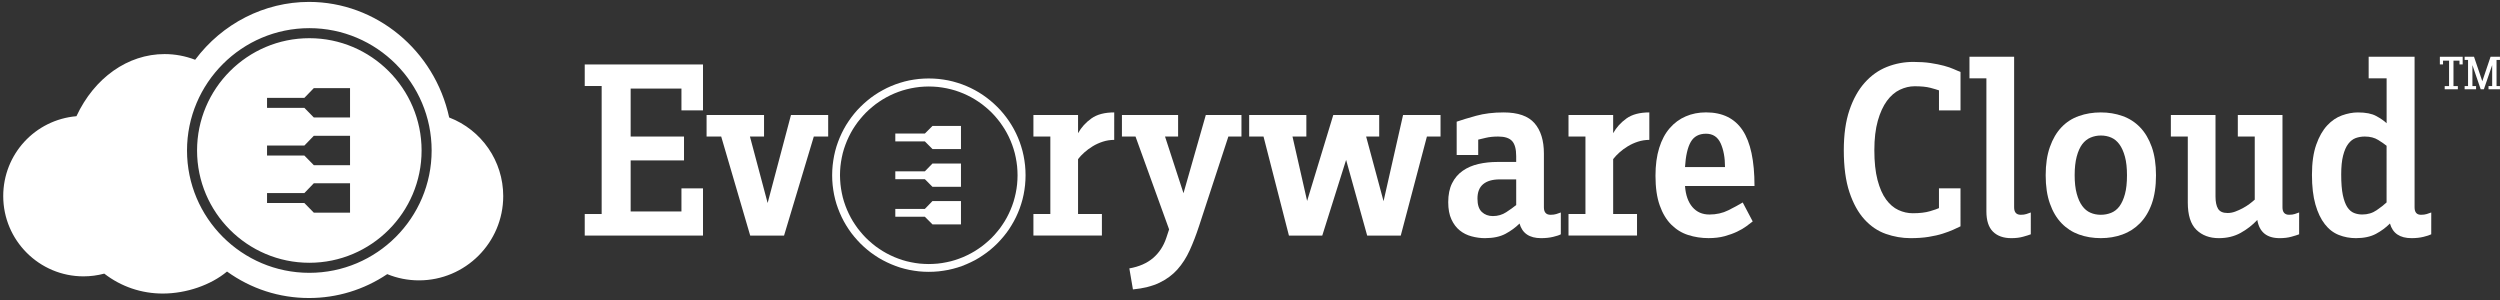<?xml version="1.0" encoding="utf-8"?>
<!-- Generator: Adobe Illustrator 13.0.1, SVG Export Plug-In . SVG Version: 6.00 Build 14948)  -->
<!DOCTYPE svg PUBLIC "-//W3C//DTD SVG 1.1//EN" "http://www.w3.org/Graphics/SVG/1.1/DTD/svg11.dtd">
<svg version="1.1" id="Layer_1" xmlns="http://www.w3.org/2000/svg" xmlns:xlink="http://www.w3.org/1999/xlink" x="0px" y="0px"
	 width="250px" height="30px" viewBox="0 0 250 30" enable-background="new 0 0 250 30" xml:space="preserve">
<rect x="0" y="0" width="250" height="30" fill="#333333" stroke="none"/>
<path fill="#FFFFFF" d="M30.934,3.819c-6.189,0-11.228,5.041-11.228,11.232c0,6.189,5.039,11.226,11.228,11.226
	c6.19,0,11.225-5.037,11.225-11.226C42.159,8.86,37.124,3.819,30.934,3.819z M35.004,21.268h-3.621l-0.946-0.965h-3.733v-0.996
	h3.733l0.946-0.982h3.621V21.268z M35.004,16.518h-3.621l-0.946-0.963h-3.733v-0.999h3.733l0.946-0.978h3.621V16.518z
	 M35.004,11.749h-3.621l-0.946-0.965h-3.733V9.786h3.733l0.946-0.975h3.621V11.749z M44.918,11.748
	c-1.46-6.717-7.301-11.557-14.016-11.557c-4.452,0-8.675,2.154-11.387,5.786c-0.987-0.378-2.014-0.569-3.061-0.569
	c-3.672,0-7.019,2.371-8.811,6.213c-4.134,0.357-7.32,3.798-7.32,7.99c0,4.424,3.6,8.025,8.024,8.025
	c0.705,0,1.403-0.093,2.079-0.273c1.692,1.305,3.712,1.992,5.859,1.992c2.345,0,4.802-0.851,6.417-2.201
	c2.413,1.734,5.237,2.648,8.2,2.648c2.794,0,5.491-0.824,7.822-2.388c1.009,0.413,2.076,0.623,3.174,0.623
	c4.646,0,8.425-3.78,8.425-8.427C50.323,16.111,48.165,12.993,44.918,11.748z M30.934,27.283c-6.744,0-12.233-5.487-12.233-12.232
	c0-6.747,5.489-12.235,12.233-12.235c6.745,0,12.23,5.488,12.23,12.235C43.164,21.796,37.68,27.283,30.934,27.283z"/>
<g>
	<polygon fill="#FFFFFF" points="89.531,13.356 89.531,14.139 92.485,14.139 93.247,14.904 96.097,14.904 96.097,12.594 
		93.247,12.594 92.485,13.356 	"/>
	<polygon fill="#FFFFFF" points="89.531,20.893 89.531,21.676 92.485,21.676 93.247,22.438 96.097,22.438 96.097,20.105 
		93.247,20.105 92.485,20.893 	"/>
	<polygon fill="#FFFFFF" points="89.531,17.135 89.531,17.917 92.485,17.917 93.247,18.682 96.097,18.682 96.097,16.352 
		93.247,16.352 92.485,17.135 	"/>
	<path fill="#FFFFFF" d="M83.215,17.527l0.012,0.494l0.038,0.492l0.062,0.482l0.083,0.475l0.108,0.469l0.129,0.457l0.154,0.445
		l0.174,0.439l0.192,0.427l0.213,0.417l0.233,0.404l0.254,0.396l0.268,0.379l0.287,0.362l0.304,0.349l0.321,0.34l0.337,0.32
		l0.35,0.303l0.362,0.287l0.38,0.266l0.392,0.256l0.409,0.232l0.416,0.211l0.425,0.192l0.441,0.177l0.446,0.153l0.458,0.128
		l0.467,0.109l0.475,0.082l0.482,0.064l0.493,0.037l0.496,0.012l0.5-0.012l0.492-0.037l0.482-0.064l0.476-0.082l0.471-0.109
		l0.458-0.128l0.45-0.153l0.441-0.177l0.425-0.192l0.421-0.211l0.404-0.232l0.391-0.256l0.378-0.266l0.367-0.287l0.35-0.303
		l0.336-0.32l0.322-0.34l0.304-0.349l0.288-0.362l0.271-0.379l0.25-0.396l0.234-0.404l0.215-0.417l0.192-0.427l0.175-0.439
		l0.15-0.445l0.133-0.457l0.108-0.469l0.084-0.475l0.062-0.482l0.037-0.492l0.013-0.494l-0.013-0.5l-0.037-0.493l-0.062-0.481
		l-0.084-0.476l-0.108-0.473l-0.133-0.457l-0.15-0.45l-0.175-0.441l-0.192-0.425l-0.215-0.421l-0.234-0.404l-0.25-0.392
		l-0.271-0.379l-0.288-0.366l-0.304-0.354l-0.322-0.333l-0.336-0.321l-0.35-0.304l-0.367-0.288l-0.378-0.271l-0.391-0.251
		l-0.404-0.232L97.07,8.798l-0.425-0.191l-0.441-0.175l-0.45-0.15l-0.458-0.133L94.825,8.04l-0.476-0.082l-0.482-0.063l-0.492-0.036
		l-0.5-0.013l-0.496,0.013l-0.493,0.036l-0.482,0.063L90.929,8.04l-0.467,0.109l-0.458,0.133l-0.446,0.15l-0.441,0.175l-0.425,0.191
		l-0.416,0.217l-0.409,0.232l-0.392,0.251l-0.38,0.271l-0.362,0.288l-0.35,0.304l-0.337,0.321l-0.321,0.333l-0.304,0.354
		l-0.287,0.366l-0.268,0.379l-0.254,0.392L84.38,12.91l-0.213,0.421l-0.192,0.425l-0.174,0.441l-0.154,0.45l-0.129,0.457
		l-0.108,0.473l-0.083,0.476l-0.062,0.481l-0.038,0.493L83.215,17.527L83.215,17.527z M83.999,17.527l0.012-0.455l0.034-0.451
		l0.058-0.443l0.079-0.438l0.096-0.43l0.121-0.42l0.142-0.412l0.158-0.4l0.18-0.396l0.195-0.383l0.212-0.371l0.233-0.358l0.247-0.35
		l0.267-0.333l0.279-0.325l0.291-0.309l0.309-0.292l0.325-0.278l0.333-0.267l0.35-0.246l0.359-0.232l0.37-0.213l0.383-0.196
		l0.396-0.18l0.4-0.157L90.24,9.05l0.422-0.118l0.429-0.1l0.438-0.078l0.445-0.059l0.45-0.033l0.455-0.013l0.458,0.013l0.45,0.033
		l0.445,0.059l0.438,0.078l0.43,0.1l0.425,0.118l0.412,0.142l0.4,0.157l0.395,0.18l0.384,0.196l0.371,0.213l0.358,0.232l0.35,0.246
		l0.333,0.267l0.325,0.278l0.309,0.292l0.292,0.309l0.278,0.325l0.263,0.333l0.245,0.35l0.233,0.358l0.213,0.371l0.196,0.383
		l0.178,0.396l0.158,0.4l0.139,0.412l0.121,0.42l0.096,0.43l0.079,0.438l0.058,0.443l0.033,0.451l0.013,0.455l-0.013,0.453
		l-0.033,0.449l-0.058,0.446l-0.079,0.437l-0.101,0.431l-0.116,0.419l-0.142,0.414l-0.158,0.398l-0.179,0.396l-0.195,0.383
		l-0.213,0.371l-0.233,0.357l-0.245,0.352l-0.268,0.331l-0.279,0.327l-0.295,0.309l-0.308,0.29l-0.326,0.28l-0.333,0.266
		l-0.35,0.245l-0.358,0.233l-0.371,0.213l-0.383,0.195l-0.396,0.182l-0.398,0.156l-0.414,0.143l-0.42,0.121l-0.429,0.096
		l-0.438,0.08l-0.445,0.059l-0.45,0.031l-0.454,0.014l-0.455-0.014l-0.45-0.031l-0.445-0.059l-0.438-0.08l-0.429-0.096l-0.422-0.121
		l-0.412-0.143l-0.399-0.156l-0.396-0.182l-0.383-0.195l-0.37-0.213l-0.359-0.233l-0.35-0.245l-0.333-0.266l-0.325-0.28l-0.307-0.29
		l-0.291-0.308l-0.279-0.327l-0.267-0.331l-0.247-0.353l-0.233-0.356l-0.212-0.371l-0.195-0.383l-0.18-0.396l-0.158-0.399
		l-0.142-0.414l-0.121-0.419l-0.096-0.43l-0.079-0.438l-0.058-0.445l-0.034-0.449L83.999,17.527L83.999,17.527z"/>
	<polygon fill="#FFFFFF" points="58.473,23.557 58.473,21.402 60.166,21.402 60.166,8.601 58.473,8.601 58.473,6.446 70.3,6.446 
		70.3,11.037 68.145,11.037 68.145,8.857 63.065,8.857 63.065,13.654 68.401,13.654 68.401,16.041 63.065,16.041 63.065,21.146 
		68.145,21.146 68.145,18.837 70.3,18.837 70.3,23.557 	"/>
	<polygon fill="#FFFFFF" points="81.381,13.654 78.406,23.557 75.02,23.557 72.12,13.654 70.658,13.654 70.658,11.499 
		76.404,11.499 76.404,13.654 74.994,13.654 76.764,20.301 79.098,11.499 82.818,11.499 82.818,13.654 	"/>
	<path fill="#FFFFFF" d="M111.421,13.988c-0.394,0-0.773,0.06-1.142,0.18c-0.367,0.12-0.706,0.273-1.013,0.462
		c-0.307,0.188-0.585,0.393-0.834,0.616c-0.248,0.222-0.457,0.443-0.627,0.666v5.49h2.385v2.154h-6.849v-2.154h1.693v-7.749h-1.693
		v-2.155h4.464v1.821c0.324-0.58,0.769-1.072,1.333-1.474c0.564-0.403,1.325-0.604,2.284-0.604L111.421,13.988L111.421,13.988z"/>
	<path fill="#FFFFFF" d="M122.837,13.654l-2.924,8.927c-0.291,0.892-0.603,1.703-0.937,2.438c-0.333,0.734-0.744,1.377-1.232,1.924
		c-0.487,0.547-1.09,0.99-1.808,1.336c-0.719,0.34-1.599,0.564-2.643,0.664l-0.359-2.103c0.975-0.171,1.767-0.519,2.374-1.038
		c0.607-0.521,1.048-1.193,1.322-2.015l0.281-0.847l-3.36-9.288h-1.358v-2.155h5.617v2.155h-1.308l1.846,5.67l2.233-7.825h3.565
		v2.155H122.837L122.837,13.654z"/>
	<polygon fill="#FFFFFF" points="142.691,13.654 140.076,23.557 136.717,23.557 134.611,15.988 132.227,23.557 128.893,23.557 
		126.352,13.654 124.916,13.654 124.916,11.499 130.635,11.499 130.635,13.654 129.249,13.654 130.712,20.094 133.328,11.499 
		137.92,11.499 137.92,13.654 136.613,13.654 138.355,20.119 140.307,11.499 144.053,11.499 144.053,13.654 	"/>
	<path fill="#FFFFFF" d="M151.619,17.939h-1.641c-0.719,0-1.271,0.158-1.656,0.473c-0.385,0.318-0.576,0.8-0.576,1.449
		c0,0.617,0.145,1.061,0.438,1.336c0.291,0.273,0.658,0.41,1.103,0.41c0.495,0,0.94-0.129,1.335-0.387
		c0.393-0.256,0.727-0.496,0.999-0.718L151.619,17.939L151.619,17.939z M156.083,23.43c-0.153,0.086-0.41,0.17-0.771,0.256
		c-0.358,0.086-0.76,0.129-1.205,0.129c-1.162,0-1.881-0.487-2.154-1.463c-0.393,0.394-0.857,0.735-1.398,1.026
		c-0.539,0.29-1.227,0.437-2.064,0.437c-0.444,0-0.889-0.062-1.334-0.182c-0.444-0.117-0.838-0.312-1.18-0.59
		c-0.342-0.273-0.619-0.641-0.834-1.104c-0.213-0.461-0.32-1.033-0.32-1.717c0-0.754,0.129-1.387,0.386-1.898
		c0.256-0.514,0.61-0.928,1.063-1.245s0.979-0.543,1.578-0.681c0.598-0.137,1.229-0.203,1.897-0.203h1.872v-0.592
		c0-0.702-0.137-1.202-0.41-1.5c-0.273-0.3-0.734-0.449-1.387-0.449c-0.479,0-0.893,0.043-1.242,0.128
		c-0.352,0.086-0.604,0.146-0.758,0.18v1.539h-2.153v-3.334c0.495-0.171,1.146-0.369,1.948-0.591
		c0.805-0.222,1.719-0.334,2.746-0.334c1.438,0,2.466,0.36,3.091,1.078c0.624,0.719,0.937,1.728,0.937,3.028v5.384
		c0,0.498,0.223,0.746,0.666,0.746c0.225,0,0.416-0.025,0.578-0.076c0.162-0.053,0.312-0.104,0.448-0.155V23.43L156.083,23.43z"/>
	<path fill="#FFFFFF" d="M164.934,13.988c-0.394,0-0.772,0.06-1.142,0.18s-0.705,0.273-1.013,0.462
		c-0.311,0.188-0.586,0.393-0.836,0.616c-0.248,0.222-0.457,0.443-0.627,0.666v5.49h2.386v2.154h-6.851v-2.154h1.694v-7.749h-1.694
		v-2.155h4.465v1.821c0.324-0.58,0.771-1.072,1.332-1.474c0.565-0.403,1.328-0.604,2.285-0.604V13.988L164.934,13.988z"/>
	<path fill="#FFFFFF" d="M172.501,16.709c0-0.941-0.146-1.732-0.435-2.375c-0.293-0.641-0.779-0.962-1.463-0.962
		c-0.703,0-1.211,0.273-1.527,0.821c-0.314,0.548-0.508,1.386-0.575,2.516H172.501L172.501,16.709z M168.501,18.604
		c0.067,0.91,0.315,1.608,0.742,2.105c0.428,0.496,0.991,0.743,1.694,0.743c0.699,0,1.332-0.142,1.896-0.425
		c0.564-0.28,1.043-0.543,1.438-0.78l1,1.896c-0.172,0.139-0.385,0.299-0.643,0.488c-0.257,0.188-0.562,0.368-0.923,0.538
		c-0.358,0.171-0.774,0.321-1.244,0.451c-0.472,0.127-1.005,0.192-1.603,0.192c-0.719,0-1.398-0.104-2.041-0.311
		c-0.641-0.204-1.205-0.553-1.691-1.039c-0.488-0.486-0.874-1.128-1.154-1.925c-0.283-0.794-0.424-1.781-0.424-2.961
		c0-1.063,0.124-1.989,0.372-2.784c0.247-0.796,0.599-1.454,1.052-1.975c0.453-0.522,0.986-0.916,1.604-1.181
		c0.615-0.266,1.291-0.398,2.027-0.398c1.641,0,2.858,0.595,3.654,1.784c0.795,1.188,1.193,3.047,1.193,5.579h-6.95V18.604z"/>
	<path fill="#FFFFFF" d="M196.051,22.633c-0.205,0.104-0.453,0.219-0.742,0.346c-0.293,0.131-0.639,0.258-1.041,0.387
		c-0.4,0.129-0.867,0.234-1.397,0.32c-0.528,0.086-1.138,0.129-1.819,0.129c-0.839,0-1.66-0.143-2.463-0.424
		c-0.805-0.281-1.52-0.766-2.143-1.449c-0.625-0.685-1.127-1.592-1.502-2.719c-0.377-1.131-0.564-2.531-0.564-4.208
		c0-1.557,0.188-2.891,0.564-4.001c0.375-1.112,0.886-2.027,1.527-2.745c0.641-0.719,1.381-1.245,2.219-1.578s1.719-0.5,2.642-0.5
		c0.649,0,1.228,0.038,1.731,0.114c0.506,0.078,0.949,0.168,1.334,0.271c0.385,0.104,0.709,0.214,0.975,0.334
		c0.266,0.119,0.49,0.214,0.68,0.282v3.847h-2.154V9.036c-0.188-0.067-0.479-0.153-0.871-0.257
		c-0.394-0.102-0.914-0.153-1.564-0.153c-0.496,0-0.986,0.116-1.475,0.347c-0.486,0.231-0.92,0.604-1.297,1.116
		c-0.375,0.512-0.68,1.176-0.91,1.987c-0.229,0.813-0.346,1.792-0.346,2.938c0,1.181,0.105,2.177,0.318,2.989
		c0.215,0.813,0.501,1.463,0.859,1.95c0.359,0.488,0.771,0.838,1.232,1.05c0.461,0.214,0.939,0.321,1.436,0.321
		c0.686,0,1.258-0.067,1.72-0.203c0.462-0.139,0.763-0.24,0.897-0.311v-1.975h2.154V22.633L196.051,22.633z"/>
	<path fill="#FFFFFF" d="M203.08,23.43c-0.172,0.067-0.428,0.148-0.77,0.242c-0.342,0.096-0.736,0.143-1.182,0.143
		c-0.785,0-1.396-0.219-1.834-0.653c-0.436-0.437-0.654-1.106-0.654-2.015V7.832h-1.693V5.676h4.466v15.058
		c0,0.498,0.224,0.744,0.666,0.744c0.222,0,0.411-0.024,0.563-0.076c0.154-0.051,0.299-0.102,0.438-0.154V23.43L203.08,23.43z"/>
	<path fill="#FFFFFF" d="M212.699,17.529c0-0.735-0.066-1.355-0.205-1.861c-0.137-0.504-0.32-0.916-0.551-1.23
		c-0.23-0.317-0.504-0.544-0.821-0.681c-0.315-0.137-0.663-0.205-1.039-0.205c-0.358,0-0.7,0.068-1.024,0.205
		c-0.326,0.137-0.604,0.359-0.836,0.666c-0.23,0.309-0.414,0.72-0.551,1.233c-0.137,0.514-0.205,1.138-0.205,1.873
		c0,0.718,0.068,1.33,0.205,1.832c0.137,0.506,0.318,0.916,0.551,1.232c0.23,0.315,0.506,0.543,0.822,0.678
		c0.314,0.139,0.662,0.207,1.038,0.207c0.358,0,0.702-0.065,1.026-0.192c0.324-0.128,0.604-0.347,0.834-0.651
		c0.229-0.311,0.414-0.716,0.551-1.222C212.633,18.909,212.699,18.279,212.699,17.529L212.699,17.529z M215.6,17.529
		c0,1.111-0.142,2.059-0.424,2.847c-0.281,0.786-0.677,1.437-1.181,1.95c-0.505,0.513-1.091,0.889-1.757,1.127
		c-0.668,0.24-1.387,0.361-2.155,0.361c-0.785,0-1.513-0.121-2.181-0.361c-0.666-0.238-1.248-0.614-1.744-1.127
		c-0.497-0.514-0.887-1.168-1.166-1.965c-0.284-0.793-0.424-1.738-0.424-2.832c0-1.098,0.14-2.041,0.424-2.836
		c0.279-0.795,0.664-1.45,1.152-1.963c0.487-0.513,1.068-0.89,1.746-1.128c0.674-0.24,1.406-0.36,2.191-0.36
		c0.77,0,1.492,0.12,2.168,0.36c0.676,0.238,1.262,0.615,1.757,1.128c0.496,0.513,0.886,1.168,1.169,1.963
		C215.458,15.489,215.6,16.434,215.6,17.529L215.6,17.529z"/>
	<path fill="#FFFFFF" d="M229.912,23.43c-0.17,0.067-0.428,0.148-0.77,0.242c-0.342,0.096-0.733,0.143-1.18,0.143
		c-1.283,0-2.027-0.607-2.232-1.821c-0.479,0.514-1.033,0.944-1.666,1.295s-1.36,0.526-2.183,0.526
		c-0.922,0-1.672-0.279-2.243-0.836c-0.572-0.557-0.859-1.465-0.859-2.729v-6.594h-1.693V11.5h4.465v8.158
		c0,0.529,0.086,0.938,0.256,1.22c0.172,0.281,0.487,0.423,0.949,0.423c0.258,0,0.514-0.047,0.77-0.142s0.504-0.207,0.744-0.335
		c0.238-0.127,0.461-0.27,0.668-0.422c0.203-0.153,0.385-0.299,0.537-0.438v-6.311h-1.693v-2.155h4.466v9.233
		c0,0.498,0.222,0.746,0.667,0.746c0.223,0,0.41-0.025,0.562-0.076c0.156-0.053,0.301-0.104,0.437-0.155L229.912,23.43
		L229.912,23.43z"/>
	<path fill="#FFFFFF" d="M238.66,14.578c-0.188-0.155-0.467-0.347-0.834-0.578c-0.367-0.23-0.814-0.346-1.346-0.346
		c-0.326,0-0.629,0.052-0.912,0.153c-0.281,0.104-0.528,0.296-0.742,0.578c-0.215,0.281-0.387,0.672-0.514,1.167
		c-0.129,0.495-0.191,1.127-0.191,1.896c0,0.855,0.055,1.544,0.165,2.066c0.112,0.521,0.262,0.924,0.448,1.205
		c0.188,0.28,0.412,0.477,0.668,0.577c0.257,0.103,0.529,0.153,0.82,0.153c0.547,0,1.026-0.141,1.438-0.426
		c0.409-0.279,0.743-0.541,0.999-0.779V14.578L238.66,14.578z M243.124,23.43c-0.171,0.086-0.431,0.17-0.782,0.256
		s-0.748,0.129-1.191,0.129c-1.164,0-1.883-0.487-2.155-1.463c-0.411,0.41-0.882,0.758-1.411,1.039s-1.197,0.424-2.001,0.424
		c-0.599,0-1.166-0.107-1.705-0.32c-0.54-0.215-1.006-0.573-1.397-1.079c-0.395-0.503-0.707-1.157-0.938-1.962
		c-0.23-0.803-0.348-1.797-0.348-2.975c0-1.197,0.143-2.199,0.425-3.002c0.282-0.805,0.646-1.445,1.091-1.925
		c0.443-0.479,0.939-0.816,1.486-1.012c0.548-0.197,1.078-0.297,1.591-0.297c0.786,0,1.399,0.12,1.834,0.36
		c0.437,0.238,0.784,0.479,1.039,0.718V7.832h-1.796V5.676h4.592v15.058c0,0.498,0.214,0.744,0.643,0.744
		c0.223,0,0.416-0.024,0.576-0.076c0.163-0.051,0.312-0.102,0.449-0.154L243.124,23.43L243.124,23.43z"/>
	<polygon fill="#FFFFFF" points="245.949,6.441 245.949,6.065 245.348,6.065 245.348,8.609 245.785,8.609 245.785,8.927 
		244.469,8.927 244.469,8.609 244.906,8.609 244.906,6.065 244.303,6.065 244.303,6.441 243.986,6.441 243.986,5.676 246.268,5.676 
		246.268,6.441 	"/>
	<polygon fill="#FFFFFF" points="248.852,8.927 248.852,8.609 249.217,8.609 249.217,6.51 248.387,8.927 248.07,8.927 247.242,6.51 
		247.242,8.609 247.607,8.609 247.607,8.927 246.463,8.927 246.463,8.609 246.805,8.609 246.805,5.993 246.463,5.993 246.463,5.676 
		247.402,5.676 248.23,8.123 249.057,5.676 249.996,5.676 249.996,5.993 249.654,5.993 249.654,8.609 249.996,8.609 249.996,8.927 	
		"/>
</g>
</svg>
